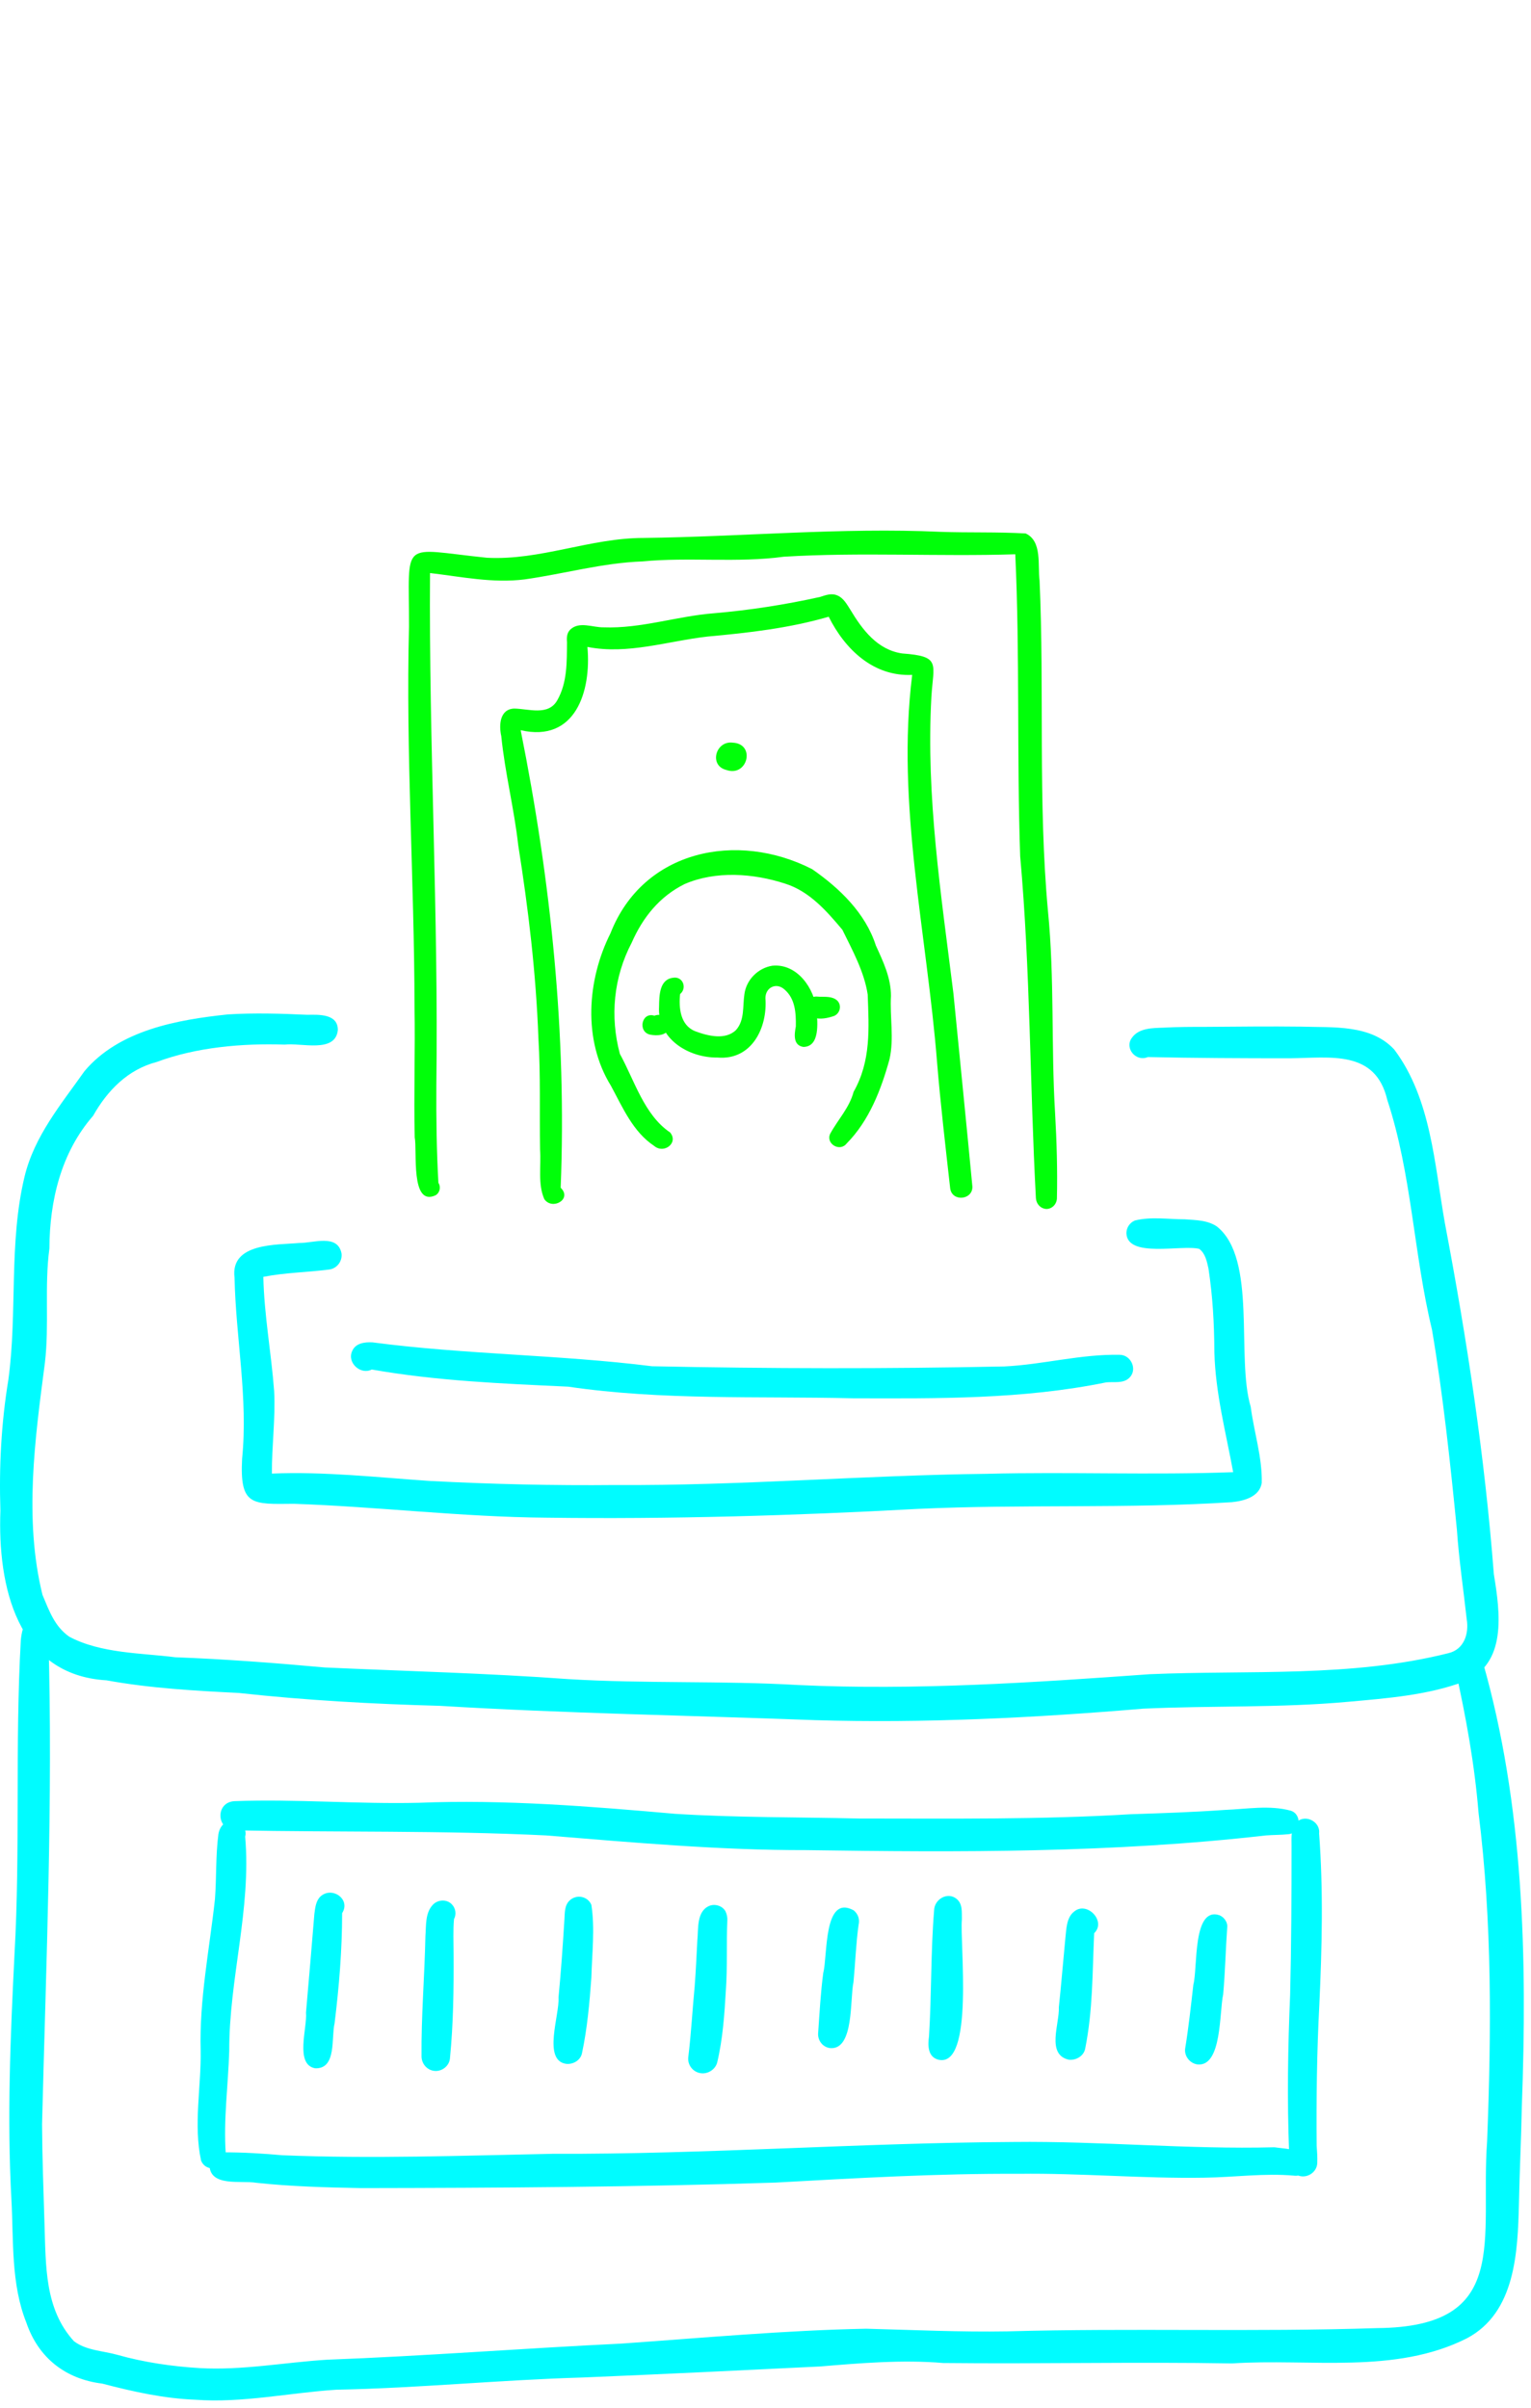 <svg width="75" height="118" viewBox="0 0 75 118" fill="none" xmlns="http://www.w3.org/2000/svg">
<path d="M39.9 84.285C33.79 84.055 27.67 83.955 21.56 83.585C18.27 83.495 14.99 83.315 11.71 82.955C9.54 82.845 7.36 82.725 5.22 82.335C0.82 82.075 -0.12 77.695 0.02 74.025C-0.05 71.875 0.06 69.725 0.41 67.605C0.86 64.315 0.42 60.925 1.2 57.665C1.68 55.665 2.99 54.115 4.14 52.485C5.83 50.475 8.69 49.965 11.17 49.705C12.47 49.625 13.77 49.665 15.06 49.725C15.63 49.715 16.55 49.675 16.55 50.465C16.44 51.625 14.75 51.085 13.95 51.185C11.86 51.115 9.61 51.315 7.68 52.035C6.26 52.405 5.26 53.435 4.56 54.675C2.99 56.475 2.43 58.835 2.42 61.175C2.17 63.035 2.42 64.915 2.2 66.775C1.71 70.515 1.17 74.445 2.08 78.145C2.42 78.955 2.68 79.695 3.39 80.195C4.94 81.025 6.96 80.995 8.59 81.205C11.03 81.295 13.49 81.485 15.91 81.705C19.88 81.885 23.88 81.985 27.84 82.275C31.59 82.505 35.35 82.345 39.1 82.565C44.85 82.835 50.61 82.445 56.32 82.035C61.21 81.825 66.18 82.205 70.95 81.005C71.72 80.825 71.97 80.055 71.85 79.335C71.69 77.875 71.47 76.425 71.37 74.955C71.05 71.715 70.69 68.335 70.15 65.155C69.25 61.435 69.16 57.535 67.96 53.895C67.38 51.425 65.17 51.835 63.18 51.855C60.86 51.855 58.55 51.845 56.23 51.795C55.65 52.045 55.08 51.365 55.44 50.865C55.78 50.365 56.46 50.375 56.99 50.355C57.7 50.315 58.41 50.315 59.12 50.315C60.66 50.305 62.2 50.285 63.74 50.305C65.3 50.355 67.15 50.185 68.3 51.425C70.11 53.835 70.27 57.055 70.78 59.925C71.87 65.675 72.73 71.315 73.18 77.135C73.49 79.025 73.84 81.545 71.7 82.405C69.91 83.065 67.95 83.215 66.06 83.385C62.67 83.695 59.36 83.565 55.98 83.725C50.65 84.175 45.27 84.445 39.9 84.285Z" fill="#00FCFF"/>
<path d="M26.77 74.365C22.65 74.335 18.49 73.825 14.4 73.685C12.34 73.705 11.74 73.795 11.86 71.475C12.16 68.495 11.55 65.565 11.49 62.605C11.27 60.885 13.57 61.005 14.66 60.905C15.34 60.915 16.54 60.445 16.73 61.415C16.78 61.795 16.51 62.155 16.13 62.205C15.05 62.345 13.96 62.355 12.9 62.565C12.94 64.445 13.29 66.295 13.43 68.165C13.5 69.515 13.31 70.855 13.32 72.205C15.86 72.095 18.56 72.395 21.04 72.565C24.08 72.725 27.12 72.795 30.16 72.765C36.24 72.805 42.3 72.285 48.37 72.215C52.38 72.115 56.4 72.285 60.41 72.135C60.05 70.175 59.54 68.255 59.49 66.265C59.48 64.815 59.41 63.555 59.2 62.155C59.12 61.805 59.05 61.425 58.75 61.195C57.89 60.975 55.22 61.665 55.18 60.425C55.18 60.155 55.34 59.915 55.59 59.805C56.38 59.605 57.23 59.745 58.04 59.745C58.58 59.785 59.15 59.785 59.61 60.095C61.6 61.675 60.54 66.495 61.27 68.935C61.43 70.175 61.84 71.415 61.81 72.665C61.7 73.345 60.94 73.545 60.35 73.605C55.23 73.935 50.09 73.695 44.96 73.935C38.9 74.265 32.83 74.445 26.77 74.365Z" fill="#00FCFF"/>
<path d="M39.49 90.655C35.27 90.665 30.93 90.275 26.76 89.935C21.68 89.685 16.59 89.785 11.5 89.685C10.59 89.655 10.54 88.295 11.5 88.255C14.5 88.145 17.51 88.405 20.51 88.335C24.69 88.165 28.98 88.515 33.06 88.875C36.06 89.065 39.06 89.035 42.06 89.105C46.51 89.105 50.96 89.165 55.4 88.895C56.93 88.845 58.46 88.795 59.99 88.685C61.06 88.645 62.2 88.435 63.24 88.725C63.82 88.925 63.7 89.845 63.1 89.875C62.74 89.915 62.37 89.905 62.01 89.935C54.5 90.795 47.03 90.765 39.49 90.655Z" fill="#00FCFF"/>
<path d="M17.69 107.215C16 107.185 14.21 107.135 12.56 106.955C11.79 106.825 10.25 107.185 10.26 106.045C10.3 105.715 10.6 105.455 10.93 105.465C11.85 105.455 12.95 105.525 13.82 105.605C18.23 105.785 22.64 105.625 27.05 105.535C34.59 105.565 42.11 104.995 49.65 104.955C53.92 104.905 58.17 105.325 62.43 105.215C63.03 105.305 64.1 105.285 64.06 106.095C64.02 106.415 63.71 106.655 63.39 106.605C61.93 106.475 60.47 106.685 59 106.705C55.97 106.755 52.94 106.475 49.91 106.515C45.93 106.495 41.96 106.725 37.99 106.945C31.23 107.165 24.46 107.205 17.69 107.215Z" fill="#00FCFF"/>
<path d="M9.57 117.585C8.02 117.525 6.5 117.185 5.01 116.795C3.21 116.575 1.88 115.535 1.29 113.805C0.53 111.895 0.67 109.795 0.56 107.785C0.34 103.775 0.51 99.775 0.71 95.765C1 90.635 0.73 85.495 1.02 80.365C1.06 79.995 1.13 79.545 1.46 79.315C2.15 78.915 2.61 79.565 2.37 80.215C2.6 88.175 2.26 96.135 2.06 104.095C2.07 105.725 2.13 107.355 2.18 108.985C2.25 111.025 2.18 113.135 3.62 114.715C4.22 115.175 5.04 115.185 5.75 115.385C7.06 115.755 8.44 115.955 9.78 116.035C11.86 116.155 13.94 115.755 16.01 115.625C20.81 115.445 25.64 115.065 30.43 114.835C34.43 114.555 38.42 114.185 42.43 114.105C44.74 114.165 47.05 114.275 49.36 114.235C55.39 114.065 61.43 114.275 67.46 114.075C74.06 114.025 72.5 109.735 72.85 104.925C73.06 99.555 73.1 94.175 72.43 88.825C72.24 86.475 71.82 84.165 71.31 81.865C71.08 81.055 72.29 80.615 72.63 81.405C74.65 88.455 74.82 95.945 74.55 103.235C74.52 104.815 74.44 106.385 74.41 107.965C74.35 110.345 74.24 113.315 71.86 114.575C68.34 116.355 64.17 115.555 60.36 115.805C55.64 115.725 50.92 115.835 46.2 115.785C44.2 115.615 42.09 115.795 40.18 115.955C36.3 116.145 32.43 116.335 28.55 116.495C24.43 116.615 20.53 117.015 16.46 117.095C14.16 117.245 11.88 117.755 9.57 117.585Z" fill="#00FCFF"/>
<path d="M9.85 105.864C9.47 104.114 9.86 102.254 9.83 100.474C9.76 97.975 10.26 95.525 10.53 93.055C10.61 91.995 10.56 90.924 10.7 89.865C10.75 89.575 10.92 89.314 11.21 89.234C11.66 89.105 12.14 89.534 12.01 89.995C12.32 93.534 11.22 96.965 11.23 100.484C11.18 102.164 10.94 103.864 11.06 105.544C11.18 106.244 10.12 106.544 9.85 105.864Z" fill="#00FCFF"/>
<path d="M63.37 106.444C63.11 106.224 63.17 105.694 63.15 105.444C63.05 102.884 63.09 100.314 63.2 97.754C63.26 95.324 63.27 92.884 63.27 90.454C63.27 90.074 63.22 89.614 63.5 89.304C63.91 88.864 64.69 89.244 64.62 89.834C64.83 92.634 64.76 95.454 64.63 98.254C64.51 100.514 64.48 102.884 64.5 105.134C64.52 105.414 64.54 105.694 64.53 105.974C64.52 106.554 63.78 106.874 63.37 106.444Z" fill="#00FCFF"/>
<path d="M15.44 101.344C14.43 101.164 15.06 99.354 14.99 98.614C15.13 97.004 15.27 95.394 15.4 93.784C15.44 93.484 15.47 93.154 15.69 92.934C16.25 92.404 17.2 93.054 16.76 93.744C16.76 95.554 16.61 97.354 16.39 99.144C16.22 99.844 16.5 101.384 15.44 101.344Z" fill="#00FCFF"/>
<path d="M20.65 100.776C20.63 98.806 20.8 96.836 20.84 94.866C20.88 94.356 20.82 93.746 21.2 93.336C21.44 93.076 21.88 93.046 22.13 93.306C22.32 93.496 22.37 93.796 22.24 94.036C22.19 94.596 22.22 95.166 22.22 95.726C22.23 97.446 22.21 99.166 22.04 100.876C22 101.216 21.69 101.476 21.35 101.476C20.96 101.476 20.66 101.156 20.65 100.776Z" fill="#00FCFF"/>
<path d="M27.73 101.126C26.57 100.956 27.42 98.716 27.36 97.876C27.49 96.526 27.57 95.326 27.65 94.046C27.67 93.726 27.65 93.366 27.9 93.126C28.23 92.806 28.79 92.906 28.97 93.336C29.15 94.506 29 95.716 28.97 96.896C28.88 98.136 28.77 99.386 28.51 100.606C28.44 100.956 28.07 101.166 27.73 101.126Z" fill="#00FCFF"/>
<path d="M34.33 101.585C33.94 101.535 33.66 101.165 33.72 100.775C33.86 99.625 33.92 98.475 34.03 97.335C34.09 96.555 34.12 95.855 34.16 95.095C34.22 94.515 34.11 93.655 34.75 93.385C35.05 93.265 35.41 93.405 35.54 93.655C35.61 93.795 35.64 93.965 35.63 94.105C35.58 95.235 35.64 96.365 35.56 97.495C35.49 98.695 35.41 99.905 35.13 101.075C35.03 101.415 34.67 101.635 34.33 101.585Z" fill="#00FCFF"/>
<path d="M40.66 100.355C40.29 100.305 40.04 99.965 40.08 99.595C40.15 98.615 40.2 97.635 40.33 96.665C40.55 95.835 40.33 92.795 41.82 93.605C42.05 93.795 42.12 94.055 42.06 94.315C41.93 95.245 41.9 96.185 41.81 97.125C41.63 97.925 41.85 100.465 40.66 100.355Z" fill="#00FCFF"/>
<path d="M45.97 100.925C45.44 100.785 45.45 100.215 45.51 99.775C45.64 97.725 45.59 95.665 45.76 93.605C45.77 93.065 46.41 92.686 46.85 93.035C47.17 93.285 47.11 93.695 47.12 94.055C47.01 95.186 47.74 101.335 45.97 100.925Z" fill="#00FCFF"/>
<path d="M52.36 100.925C51.24 100.675 51.91 99.155 51.87 98.355C51.99 97.225 52.08 96.095 52.19 94.965C52.24 94.525 52.24 93.955 52.62 93.665C53.25 93.135 54.21 94.145 53.6 94.725C53.51 96.695 53.54 98.485 53.16 100.385C53.09 100.745 52.71 100.965 52.36 100.925Z" fill="#00FCFF"/>
<path d="M58.66 101.155C58.29 101.105 58 100.745 58.06 100.365C58.23 99.325 58.34 98.285 58.46 97.245C58.68 96.445 58.41 93.405 59.74 93.845C60 93.955 60.14 94.225 60.12 94.415C60.04 95.535 60.02 96.605 59.92 97.725C59.73 98.555 59.87 101.285 58.66 101.155Z" fill="#00FCFF"/>
<path d="M41.76 68.515C37.11 68.405 32.45 68.625 27.83 67.945C24.59 67.795 21.39 67.665 18.21 67.105C17.68 67.385 16.99 66.785 17.25 66.205C17.42 65.805 17.87 65.755 18.25 65.775C22.8 66.375 27.4 66.375 31.94 66.945C37.69 67.065 43.45 67.075 49.2 66.955C51.09 66.865 52.94 66.345 54.85 66.385C55.41 66.385 55.74 67.115 55.32 67.515C55.02 67.805 54.57 67.695 54.19 67.735C50.08 68.575 45.92 68.525 41.76 68.515Z" fill="#00FCFF"/>
<path d="M35.586 37.729C34.716 37.519 35.056 36.289 35.886 36.389C37.036 36.439 36.626 38.089 35.586 37.729Z" fill="#00FF09"/>
<path d="M32.046 56.149C31.006 55.459 30.506 54.269 29.926 53.199C28.546 50.969 28.756 48.019 29.906 45.729C31.506 41.639 36.116 40.709 39.786 42.589C41.126 43.519 42.396 44.739 42.906 46.329C43.266 47.119 43.646 47.909 43.646 48.799C43.586 49.829 43.806 50.879 43.576 51.899C43.166 53.389 42.576 54.919 41.476 56.029C41.146 56.459 40.446 56.049 40.666 55.559C41.046 54.859 41.606 54.289 41.816 53.499C42.676 51.979 42.566 50.389 42.506 48.729C42.336 47.609 41.756 46.559 41.266 45.559C40.496 44.639 39.646 43.669 38.466 43.299C36.906 42.789 35.056 42.659 33.536 43.319C32.306 43.929 31.486 44.959 30.946 46.189C30.056 47.889 29.876 49.809 30.366 51.639C31.086 52.949 31.556 54.629 32.826 55.489C33.256 55.999 32.526 56.559 32.046 56.149Z" fill="#00FF09"/>
<path d="M35.156 51.819C33.726 51.839 32.186 50.899 32.286 49.319C32.296 48.789 32.296 47.989 32.976 47.909C33.446 47.829 33.676 48.409 33.316 48.709C33.246 49.389 33.326 50.239 34.056 50.529C34.666 50.759 35.536 50.979 36.056 50.469C36.486 49.989 36.376 49.299 36.466 48.719C36.556 48.009 37.136 47.429 37.836 47.319C39.046 47.199 39.906 48.429 40.006 49.529C40.046 50.099 40.176 51.289 39.356 51.299C38.836 51.219 38.916 50.669 38.986 50.289C38.996 49.629 38.956 48.939 38.436 48.489C38.036 48.119 37.496 48.379 37.496 48.909C37.606 50.369 36.816 51.959 35.156 51.819Z" fill="#00FF09"/>
<path d="M31.856 50.699C31.226 50.569 31.426 49.569 32.056 49.769C32.456 49.609 32.966 49.949 32.776 50.399C32.636 50.749 32.176 50.759 31.856 50.699Z" fill="#00FF09"/>
<path d="M39.856 49.859C39.516 49.729 39.436 49.269 39.636 48.989C39.766 48.819 39.956 48.819 40.136 48.839C40.436 48.849 40.776 48.809 41.016 49.029C41.246 49.259 41.156 49.649 40.866 49.779C40.546 49.889 40.176 49.969 39.856 49.859Z" fill="#00FF09"/>
<path d="M50.746 58.709C50.446 53.109 50.476 47.529 49.976 41.959C49.806 37.029 49.966 32.089 49.736 27.159C45.966 27.279 42.156 27.049 38.396 27.279C36.126 27.589 33.736 27.289 31.476 27.509C29.516 27.579 27.626 28.119 25.706 28.389C24.146 28.589 22.606 28.259 21.066 28.079C21.006 36.449 21.486 44.809 21.376 53.169C21.366 54.769 21.386 56.369 21.476 57.959C21.606 58.149 21.556 58.439 21.336 58.569C20.096 59.139 20.446 56.389 20.316 55.729C20.266 53.589 20.346 51.459 20.306 49.319C20.296 43.109 19.876 36.919 20.036 30.709C20.046 26.349 19.546 26.889 23.846 27.329C26.476 27.469 28.906 26.359 31.526 26.359C36.386 26.299 41.216 25.839 46.066 26.059C47.456 26.109 48.856 26.059 50.246 26.139C51.066 26.519 50.826 27.699 50.926 28.449C51.166 33.819 50.846 39.289 51.336 44.629C51.666 47.949 51.486 51.239 51.686 54.539C51.766 55.939 51.806 57.319 51.776 58.719C51.766 58.999 51.546 59.239 51.256 59.239C50.966 59.219 50.766 58.989 50.746 58.709Z" fill="#00FF09"/>
<path d="M26.666 58.759C26.336 58.019 26.516 57.129 26.456 56.329C26.426 54.519 26.486 52.689 26.376 50.879C26.256 47.659 25.886 44.569 25.386 41.409C25.186 39.619 24.736 37.869 24.556 36.069C24.436 35.539 24.476 34.749 25.186 34.719C25.896 34.729 26.856 35.089 27.296 34.319C27.796 33.449 27.766 32.419 27.776 31.469C27.756 31.239 27.766 31.019 27.936 30.849C28.376 30.429 29.036 30.749 29.566 30.739C31.396 30.809 33.166 30.189 34.976 30.049C36.726 29.899 38.466 29.629 40.176 29.249C40.456 29.159 40.736 29.049 41.026 29.179C41.316 29.299 41.486 29.609 41.646 29.859C42.246 30.859 42.976 31.839 44.196 32.019C46.116 32.159 45.726 32.499 45.626 34.159C45.356 39.049 46.106 43.849 46.706 48.679C47.016 51.839 47.336 54.989 47.636 58.149C47.646 58.809 46.626 58.899 46.546 58.219C46.316 56.169 46.076 54.119 45.906 52.069C45.406 45.749 43.896 39.409 44.686 33.069C42.786 33.159 41.396 31.819 40.596 30.219C38.676 30.779 36.666 31.009 34.676 31.189C32.716 31.409 30.756 32.089 28.776 31.699C28.976 33.879 28.186 36.399 25.506 35.779C26.986 43.159 27.766 50.659 27.466 58.199C28.046 58.759 27.056 59.319 26.666 58.759Z" fill="#00FF09"/>
</svg>

